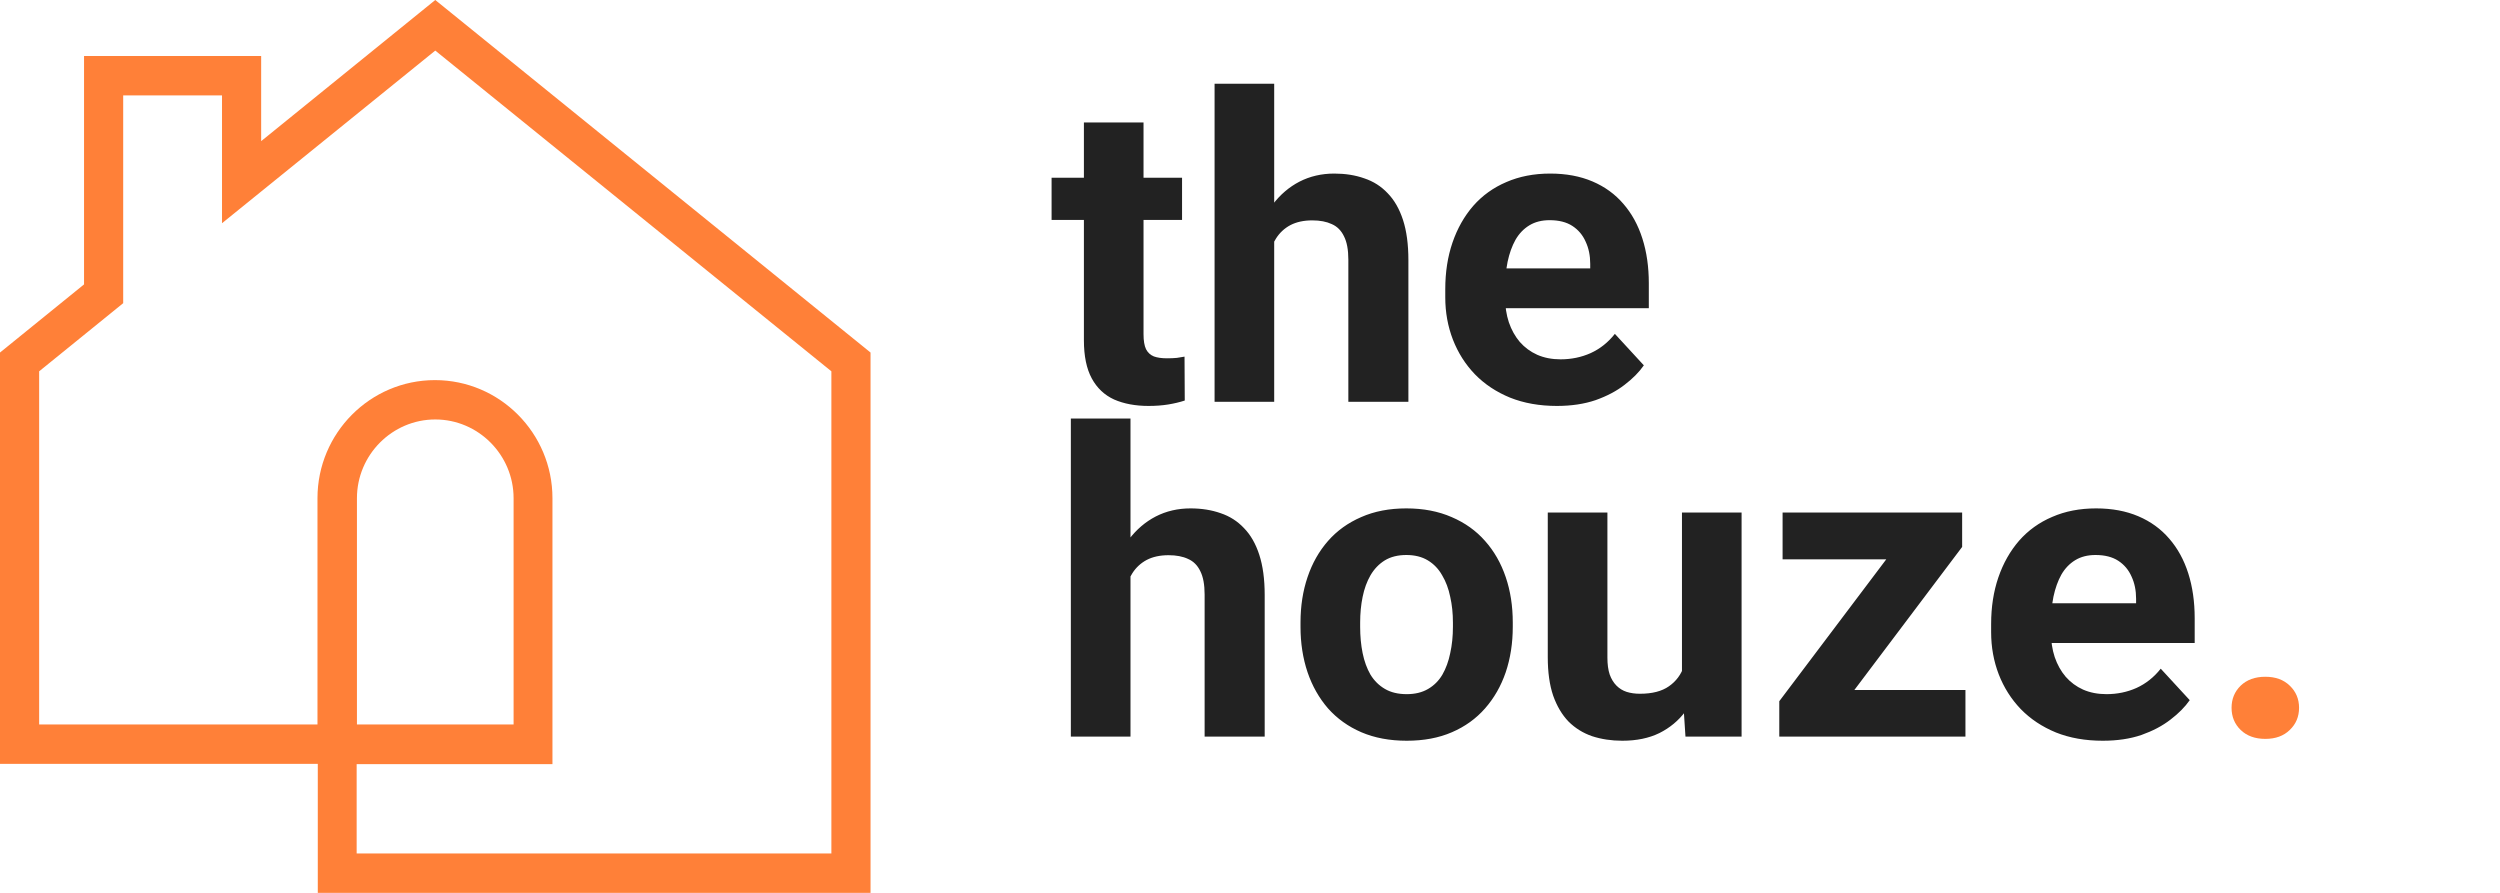 <svg width="112" height="40" viewBox="0 0 112 40" fill="none" xmlns="http://www.w3.org/2000/svg">
<path d="M39 40H14.237V34.22H0V15.794L3.765 12.741V2.51H11.7V6.323L19.5 0L39 15.794V40ZM15.991 38.236H37.246V16.635L19.5 2.266L9.946 10V4.274H5.519V13.582L1.754 16.635V32.456H14.223V22.32C14.223 19.403 16.585 17.029 19.486 17.029C22.388 17.029 24.75 19.403 24.75 22.32V34.233H15.978V38.236H15.991ZM15.991 32.456H23.009V22.32C23.009 20.38 21.43 18.792 19.5 18.792C17.57 18.792 15.991 20.38 15.991 22.32V32.456Z" fill="#FF8038"/>
<path d="M50.646 18.75V33H47.974V18.75H50.646ZM50.266 27.628H49.533C49.539 26.93 49.632 26.286 49.811 25.699C49.99 25.105 50.247 24.592 50.581 24.159C50.915 23.72 51.314 23.379 51.778 23.138C52.248 22.897 52.767 22.776 53.336 22.776C53.831 22.776 54.28 22.848 54.682 22.99C55.09 23.126 55.439 23.349 55.73 23.658C56.027 23.961 56.256 24.36 56.416 24.855C56.577 25.349 56.658 25.949 56.658 26.654V33H53.967V26.636C53.967 26.19 53.902 25.841 53.773 25.587C53.649 25.328 53.466 25.145 53.225 25.04C52.99 24.929 52.699 24.873 52.353 24.873C51.97 24.873 51.642 24.944 51.37 25.086C51.104 25.229 50.89 25.427 50.73 25.68C50.569 25.928 50.451 26.218 50.377 26.552C50.303 26.886 50.266 27.245 50.266 27.628ZM58.263 28.083V27.888C58.263 27.152 58.368 26.475 58.578 25.856C58.788 25.232 59.095 24.691 59.497 24.233C59.899 23.775 60.393 23.42 60.981 23.166C61.569 22.906 62.243 22.776 63.003 22.776C63.764 22.776 64.441 22.906 65.035 23.166C65.629 23.42 66.127 23.775 66.529 24.233C66.937 24.691 67.246 25.232 67.457 25.856C67.667 26.475 67.772 27.152 67.772 27.888V28.083C67.772 28.813 67.667 29.49 67.457 30.115C67.246 30.733 66.937 31.274 66.529 31.738C66.127 32.196 65.632 32.552 65.044 32.805C64.457 33.059 63.783 33.185 63.022 33.185C62.261 33.185 61.584 33.059 60.99 32.805C60.403 32.552 59.905 32.196 59.497 31.738C59.095 31.274 58.788 30.733 58.578 30.115C58.368 29.49 58.263 28.813 58.263 28.083ZM60.935 27.888V28.083C60.935 28.504 60.972 28.896 61.046 29.261C61.12 29.626 61.238 29.948 61.398 30.226C61.565 30.498 61.782 30.712 62.048 30.866C62.314 31.021 62.639 31.098 63.022 31.098C63.393 31.098 63.712 31.021 63.977 30.866C64.243 30.712 64.457 30.498 64.618 30.226C64.778 29.948 64.896 29.626 64.97 29.261C65.051 28.896 65.091 28.504 65.091 28.083V27.888C65.091 27.48 65.051 27.096 64.97 26.738C64.896 26.373 64.775 26.051 64.608 25.773C64.448 25.488 64.234 25.266 63.968 25.105C63.702 24.944 63.381 24.864 63.003 24.864C62.626 24.864 62.304 24.944 62.039 25.105C61.779 25.266 61.565 25.488 61.398 25.773C61.238 26.051 61.12 26.373 61.046 26.738C60.972 27.096 60.935 27.48 60.935 27.888ZM75.352 30.597V22.962H78.023V33H75.509L75.352 30.597ZM75.648 28.538L76.437 28.519C76.437 29.187 76.36 29.809 76.205 30.384C76.05 30.953 75.819 31.448 75.509 31.868C75.2 32.283 74.81 32.607 74.34 32.842C73.87 33.071 73.317 33.185 72.68 33.185C72.191 33.185 71.74 33.117 71.325 32.981C70.917 32.839 70.564 32.62 70.268 32.323C69.977 32.02 69.748 31.633 69.581 31.163C69.42 30.687 69.34 30.115 69.34 29.447V22.962H72.012V29.465C72.012 29.762 72.046 30.013 72.114 30.217C72.188 30.421 72.29 30.588 72.42 30.718C72.55 30.848 72.701 30.94 72.874 30.996C73.054 31.052 73.252 31.08 73.468 31.08C74.019 31.08 74.452 30.968 74.767 30.746C75.089 30.523 75.314 30.22 75.444 29.836C75.58 29.447 75.648 29.014 75.648 28.538ZM88.052 30.913V33H80.426V30.913H88.052ZM87.904 24.502L81.502 33H79.712V31.414L86.085 22.962H87.904V24.502ZM86.957 22.962V25.059H79.86V22.962H86.957ZM94.203 33.185C93.424 33.185 92.725 33.062 92.106 32.815C91.488 32.561 90.962 32.211 90.529 31.766C90.103 31.321 89.775 30.804 89.546 30.217C89.317 29.623 89.203 28.992 89.203 28.324V27.953C89.203 27.192 89.311 26.497 89.527 25.866C89.744 25.235 90.053 24.688 90.455 24.224C90.863 23.76 91.358 23.404 91.939 23.157C92.521 22.903 93.176 22.776 93.906 22.776C94.618 22.776 95.248 22.894 95.799 23.129C96.349 23.364 96.81 23.698 97.181 24.131C97.558 24.564 97.843 25.083 98.035 25.689C98.226 26.289 98.322 26.957 98.322 27.693V28.807H90.344V27.025H95.697V26.821C95.697 26.45 95.629 26.119 95.493 25.829C95.363 25.532 95.165 25.297 94.899 25.123C94.633 24.95 94.293 24.864 93.878 24.864C93.526 24.864 93.223 24.941 92.969 25.096C92.716 25.25 92.508 25.467 92.348 25.745C92.193 26.023 92.076 26.351 91.995 26.729C91.921 27.1 91.884 27.508 91.884 27.953V28.324C91.884 28.726 91.939 29.097 92.051 29.438C92.168 29.778 92.332 30.072 92.543 30.319C92.759 30.566 93.019 30.758 93.322 30.894C93.631 31.03 93.981 31.098 94.37 31.098C94.853 31.098 95.301 31.005 95.715 30.82C96.136 30.628 96.498 30.34 96.801 29.957L98.1 31.367C97.889 31.67 97.602 31.961 97.237 32.239C96.878 32.518 96.445 32.746 95.938 32.926C95.431 33.099 94.853 33.185 94.203 33.185Z" fill="#222222"/>
<path d="M99.974 31.71C99.974 31.315 100.11 30.984 100.382 30.718C100.66 30.452 101.028 30.319 101.486 30.319C101.944 30.319 102.308 30.452 102.581 30.718C102.859 30.984 102.998 31.315 102.998 31.71C102.998 32.106 102.859 32.437 102.581 32.703C102.308 32.969 101.944 33.102 101.486 33.102C101.028 33.102 100.66 32.969 100.382 32.703C100.11 32.437 99.974 32.106 99.974 31.71Z" fill="#FF8038"/>
<path d="M52.956 7.962V9.854H47.111V7.962H52.956ZM48.559 5.485H51.23V14.976C51.23 15.266 51.268 15.489 51.342 15.644C51.422 15.798 51.54 15.906 51.694 15.968C51.849 16.024 52.044 16.052 52.279 16.052C52.446 16.052 52.594 16.046 52.724 16.033C52.86 16.015 52.975 15.996 53.067 15.977L53.077 17.944C52.848 18.019 52.6 18.077 52.334 18.121C52.069 18.164 51.775 18.186 51.453 18.186C50.866 18.186 50.352 18.09 49.913 17.898C49.48 17.7 49.146 17.385 48.911 16.952C48.676 16.519 48.559 15.95 48.559 15.245V5.485ZM57.084 3.75V18H54.413V3.75H57.084ZM56.704 12.628H55.971C55.977 11.93 56.07 11.286 56.249 10.699C56.429 10.105 56.685 9.592 57.02 9.159C57.353 8.72 57.752 8.379 58.216 8.138C58.686 7.897 59.206 7.776 59.775 7.776C60.27 7.776 60.718 7.847 61.12 7.99C61.528 8.126 61.878 8.348 62.169 8.658C62.465 8.961 62.694 9.36 62.855 9.854C63.016 10.349 63.096 10.949 63.096 11.654V18H60.406V11.636C60.406 11.19 60.341 10.841 60.211 10.587C60.087 10.328 59.905 10.145 59.664 10.04C59.428 9.929 59.138 9.873 58.791 9.873C58.408 9.873 58.08 9.944 57.808 10.086C57.542 10.229 57.329 10.427 57.168 10.68C57.007 10.928 56.89 11.218 56.815 11.552C56.741 11.886 56.704 12.245 56.704 12.628ZM69.748 18.186C68.969 18.186 68.27 18.062 67.651 17.814C67.033 17.561 66.507 17.211 66.074 16.766C65.647 16.321 65.32 15.804 65.091 15.217C64.862 14.623 64.748 13.992 64.748 13.324V12.953C64.748 12.192 64.856 11.497 65.072 10.866C65.289 10.235 65.598 9.688 66 9.224C66.408 8.76 66.903 8.404 67.484 8.157C68.066 7.903 68.721 7.776 69.451 7.776C70.162 7.776 70.793 7.894 71.344 8.129C71.894 8.364 72.355 8.698 72.726 9.131C73.103 9.564 73.388 10.083 73.58 10.69C73.771 11.289 73.867 11.957 73.867 12.693V13.807H65.889V12.025H71.242V11.821C71.242 11.45 71.174 11.119 71.038 10.829C70.908 10.532 70.71 10.297 70.444 10.123C70.178 9.95 69.838 9.864 69.423 9.864C69.071 9.864 68.768 9.941 68.514 10.096C68.261 10.25 68.053 10.467 67.893 10.745C67.738 11.023 67.62 11.351 67.54 11.729C67.466 12.1 67.429 12.508 67.429 12.953V13.324C67.429 13.726 67.484 14.097 67.596 14.438C67.713 14.778 67.877 15.072 68.087 15.319C68.304 15.566 68.564 15.758 68.867 15.894C69.176 16.03 69.525 16.098 69.915 16.098C70.397 16.098 70.846 16.005 71.26 15.82C71.681 15.628 72.043 15.341 72.346 14.957L73.644 16.367C73.434 16.67 73.147 16.961 72.782 17.239C72.423 17.518 71.99 17.746 71.483 17.926C70.976 18.099 70.397 18.186 69.748 18.186Z" fill="#222222"/>
</svg>
